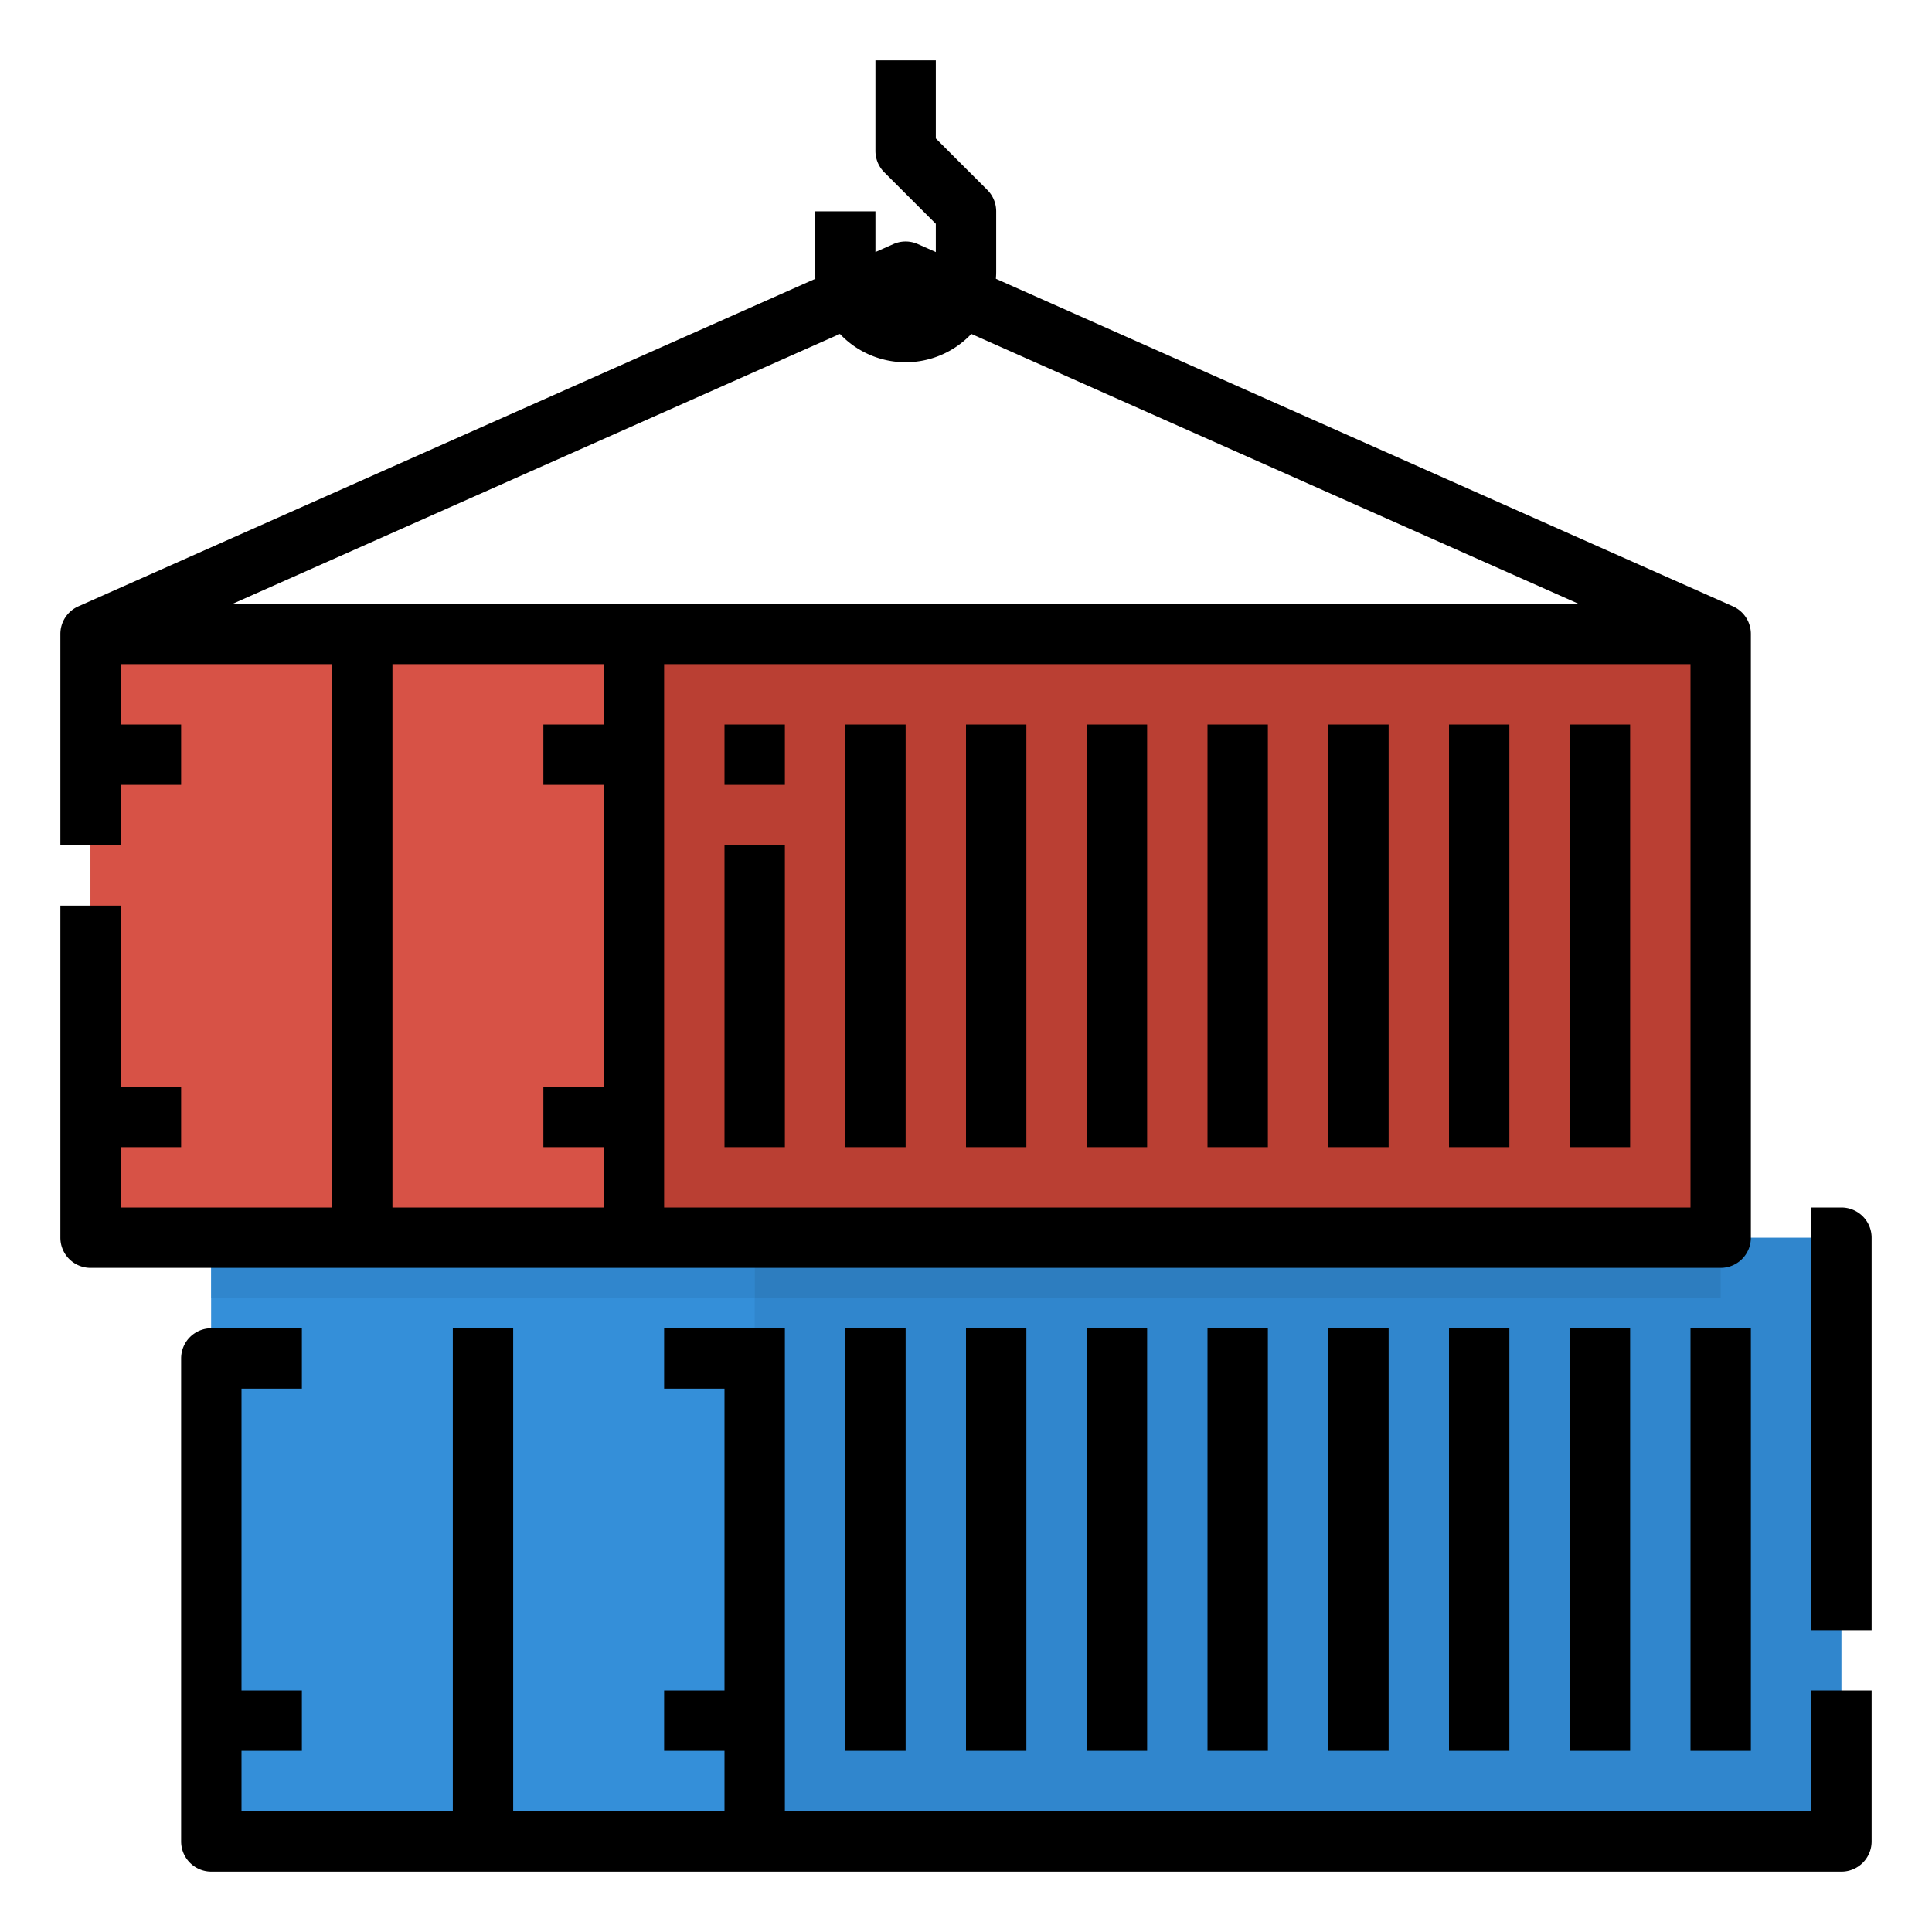 <svg height="512" viewBox="0 0 512 512" width="512" xmlns="http://www.w3.org/2000/svg"><g id="Filled_outline" data-name="Filled outline"><path d="m56 328h432v160h-432z" fill="#3086cd"/><path d="m56 328h144v160h-144z" fill="#348fd9"/><path d="m56 328h144v16h-144z" fill="#3086cd"/><path d="m200 328h256v16h-256z" fill="#2d7dbf"/><path d="m24 168h432v160h-432z" fill="#ba3f33"/><path d="m24 168h144v160h-144z" fill="#d75246"/><path d="m240 352v112h-16v-112zm16 0v112h16v-112zm32 0v112h16v-112zm32 0v112h16v-112zm32 0v112h16v-112zm32 0v112h16v-112zm32 0v112h16v-112zm32 0v112h16v-112zm48-24a8 8 0 0 0 -8-8h-8v112h16zm0 160v-40h-16v32h-272v-128h-32v16h16v80h-16v16h16v16h-56v-128h-16v128h-56v-16h16v-16h-16v-80h16v-16h-24a8 8 0 0 0 -8 8v128a8 8 0 0 0 8 8h432a8 8 0 0 0 8-8zm-480-160v-88h16v48h16v16h-16v16h56v-144h-56v16h16v16h-16v16h-16v-56a8 8 0 0 1 4.753-7.307l.115-.051.029-.013 195.183-86.753c-.048-.62-.08-1.244-.08-1.876v-16h16v10.8l4.751-2.112a8 8 0 0 1 6.5 0l4.749 2.112v-7.487l-13.657-13.656a8 8 0 0 1 -2.343-5.657v-24h16v20.687l13.657 13.656a8 8 0 0 1 2.343 5.657v16c0 .632-.032 1.256-.08 1.876l195.185 86.749.029.013.115.051a8 8 0 0 1 4.751 7.311v160a8 8 0 0 1 -8 8h-432a8 8 0 0 1 -8-8zm144-152h-56v144h56v-16h-16v-16h16v-80h-16v-16h16zm288 0h-272v144h272zm-29.7-16-160.889-71.507a23.944 23.944 0 0 1 -34.822 0l-160.889 71.507zm-210.3 64h-16v80h16zm0-32h-16v16h16zm32 0h-16v112h16zm32 0h-16v112h16zm32 0h-16v112h16zm32 0h-16v112h16zm32 0h-16v112h16zm32 0h-16v112h16zm32 0h-16v112h16z"/></g></svg>